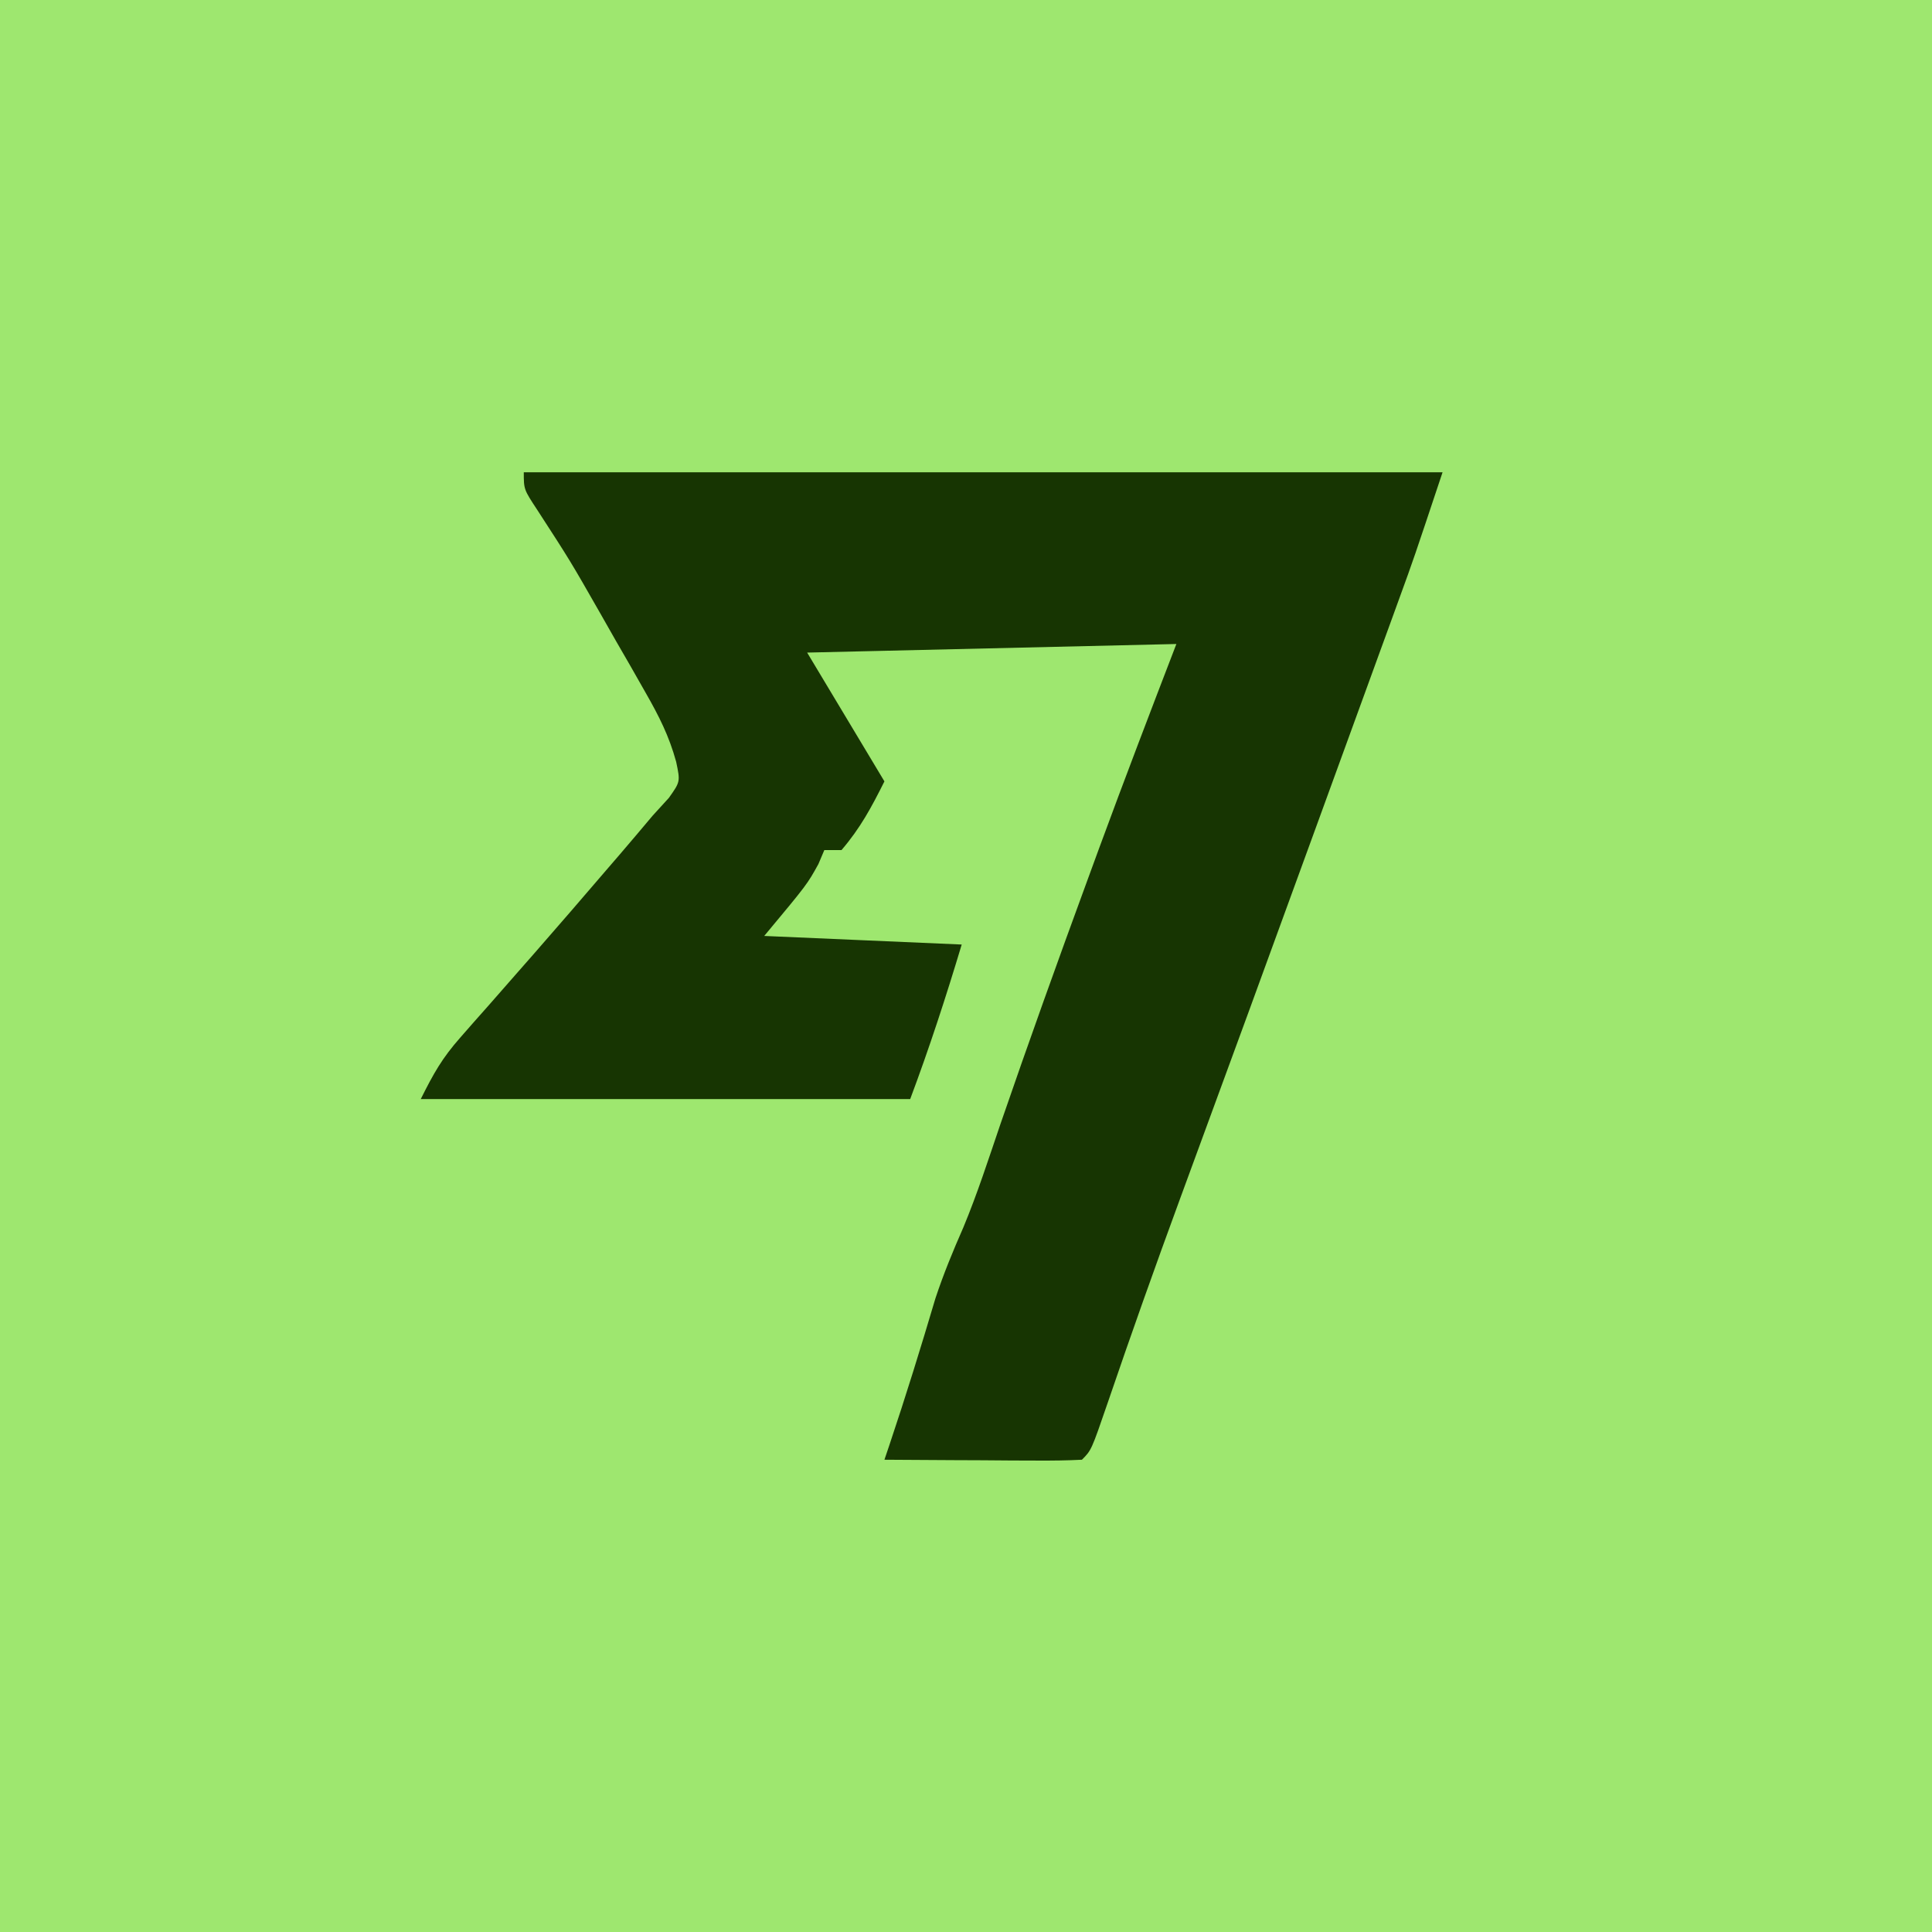<?xml version="1.0" encoding="UTF-8"?>
<svg version="1.1" xmlns="http://www.w3.org/2000/svg" width="225" height="225">
<path d="M0 0 C74.25 0 148.5 0 225 0 C225 74.25 225 148.5 225 225 C150.75 225 76.5 225 0 225 C0 150.75 0 76.5 0 0 Z " fill="#9EE76F" transform="translate(0,0)"/>
<path d="M0 0 C35.31 0 70.62 0 107 0 C103.625 10.126 103.625 10.126 101.998 14.594 C101.633 15.599 101.268 16.604 100.892 17.639 C100.311 19.231 100.311 19.231 99.719 20.855 C99.309 21.983 98.898 23.111 98.476 24.272 C97.152 27.911 95.826 31.549 94.5 35.188 C93.816 37.065 93.133 38.943 92.449 40.821 C87.129 55.442 81.788 70.054 76.411 84.654 C73.522 92.517 70.719 100.407 68.014 108.335 C66.103 113.897 66.103 113.897 65 115 C63.292 115.087 61.581 115.107 59.871 115.098 C58.319 115.093 58.319 115.093 56.736 115.088 C55.648 115.08 54.559 115.071 53.438 115.062 C51.799 115.056 51.799 115.056 50.127 115.049 C47.418 115.037 44.709 115.021 42 115 C42.29 114.141 42.29 114.141 42.586 113.264 C44.484 107.611 46.243 101.929 47.938 96.211 C48.877 93.373 49.986 90.686 51.188 87.952 C52.824 84.021 54.129 79.967 55.5 75.938 C58.79 66.377 62.204 56.866 65.688 47.375 C66.139 46.144 66.59 44.913 67.055 43.644 C69.965 35.732 72.973 27.871 76 20 C61.81 20.33 47.62 20.66 33 21 C37.455 28.425 37.455 28.425 42 36 C40.472 39.055 39.191 41.443 37 44 C36.34 44 35.68 44 35 44 C34.773 44.536 34.546 45.072 34.312 45.625 C33 48 33 48 28 54 C35.59 54.33 43.18 54.66 51 55 C49.183 61.058 47.221 67.078 45 73 C26.19 73 7.38 73 -12 73 C-10.492 69.984 -9.509 68.228 -7.383 65.82 C-6.864 65.228 -6.345 64.635 -5.81 64.025 C-5.254 63.398 -4.698 62.771 -4.125 62.125 C-2.953 60.788 -1.781 59.451 -0.609 58.113 C-0.012 57.433 0.586 56.754 1.201 56.053 C4.03 52.824 6.83 49.57 9.625 46.312 C10.121 45.737 10.617 45.162 11.128 44.569 C12.429 43.054 13.715 41.528 15 40 C15.626 39.313 16.253 38.626 16.898 37.918 C18.232 36.034 18.232 36.034 17.744 33.712 C16.922 30.714 15.741 28.389 14.199 25.691 C13.634 24.697 13.069 23.702 12.486 22.678 C11.893 21.65 11.299 20.622 10.688 19.562 C10.105 18.538 9.523 17.514 8.924 16.459 C5.421 10.326 5.421 10.326 1.582 4.402 C0 2 0 2 0 0 Z " fill="#173502" transform="translate(61,55)"/>
</svg>
